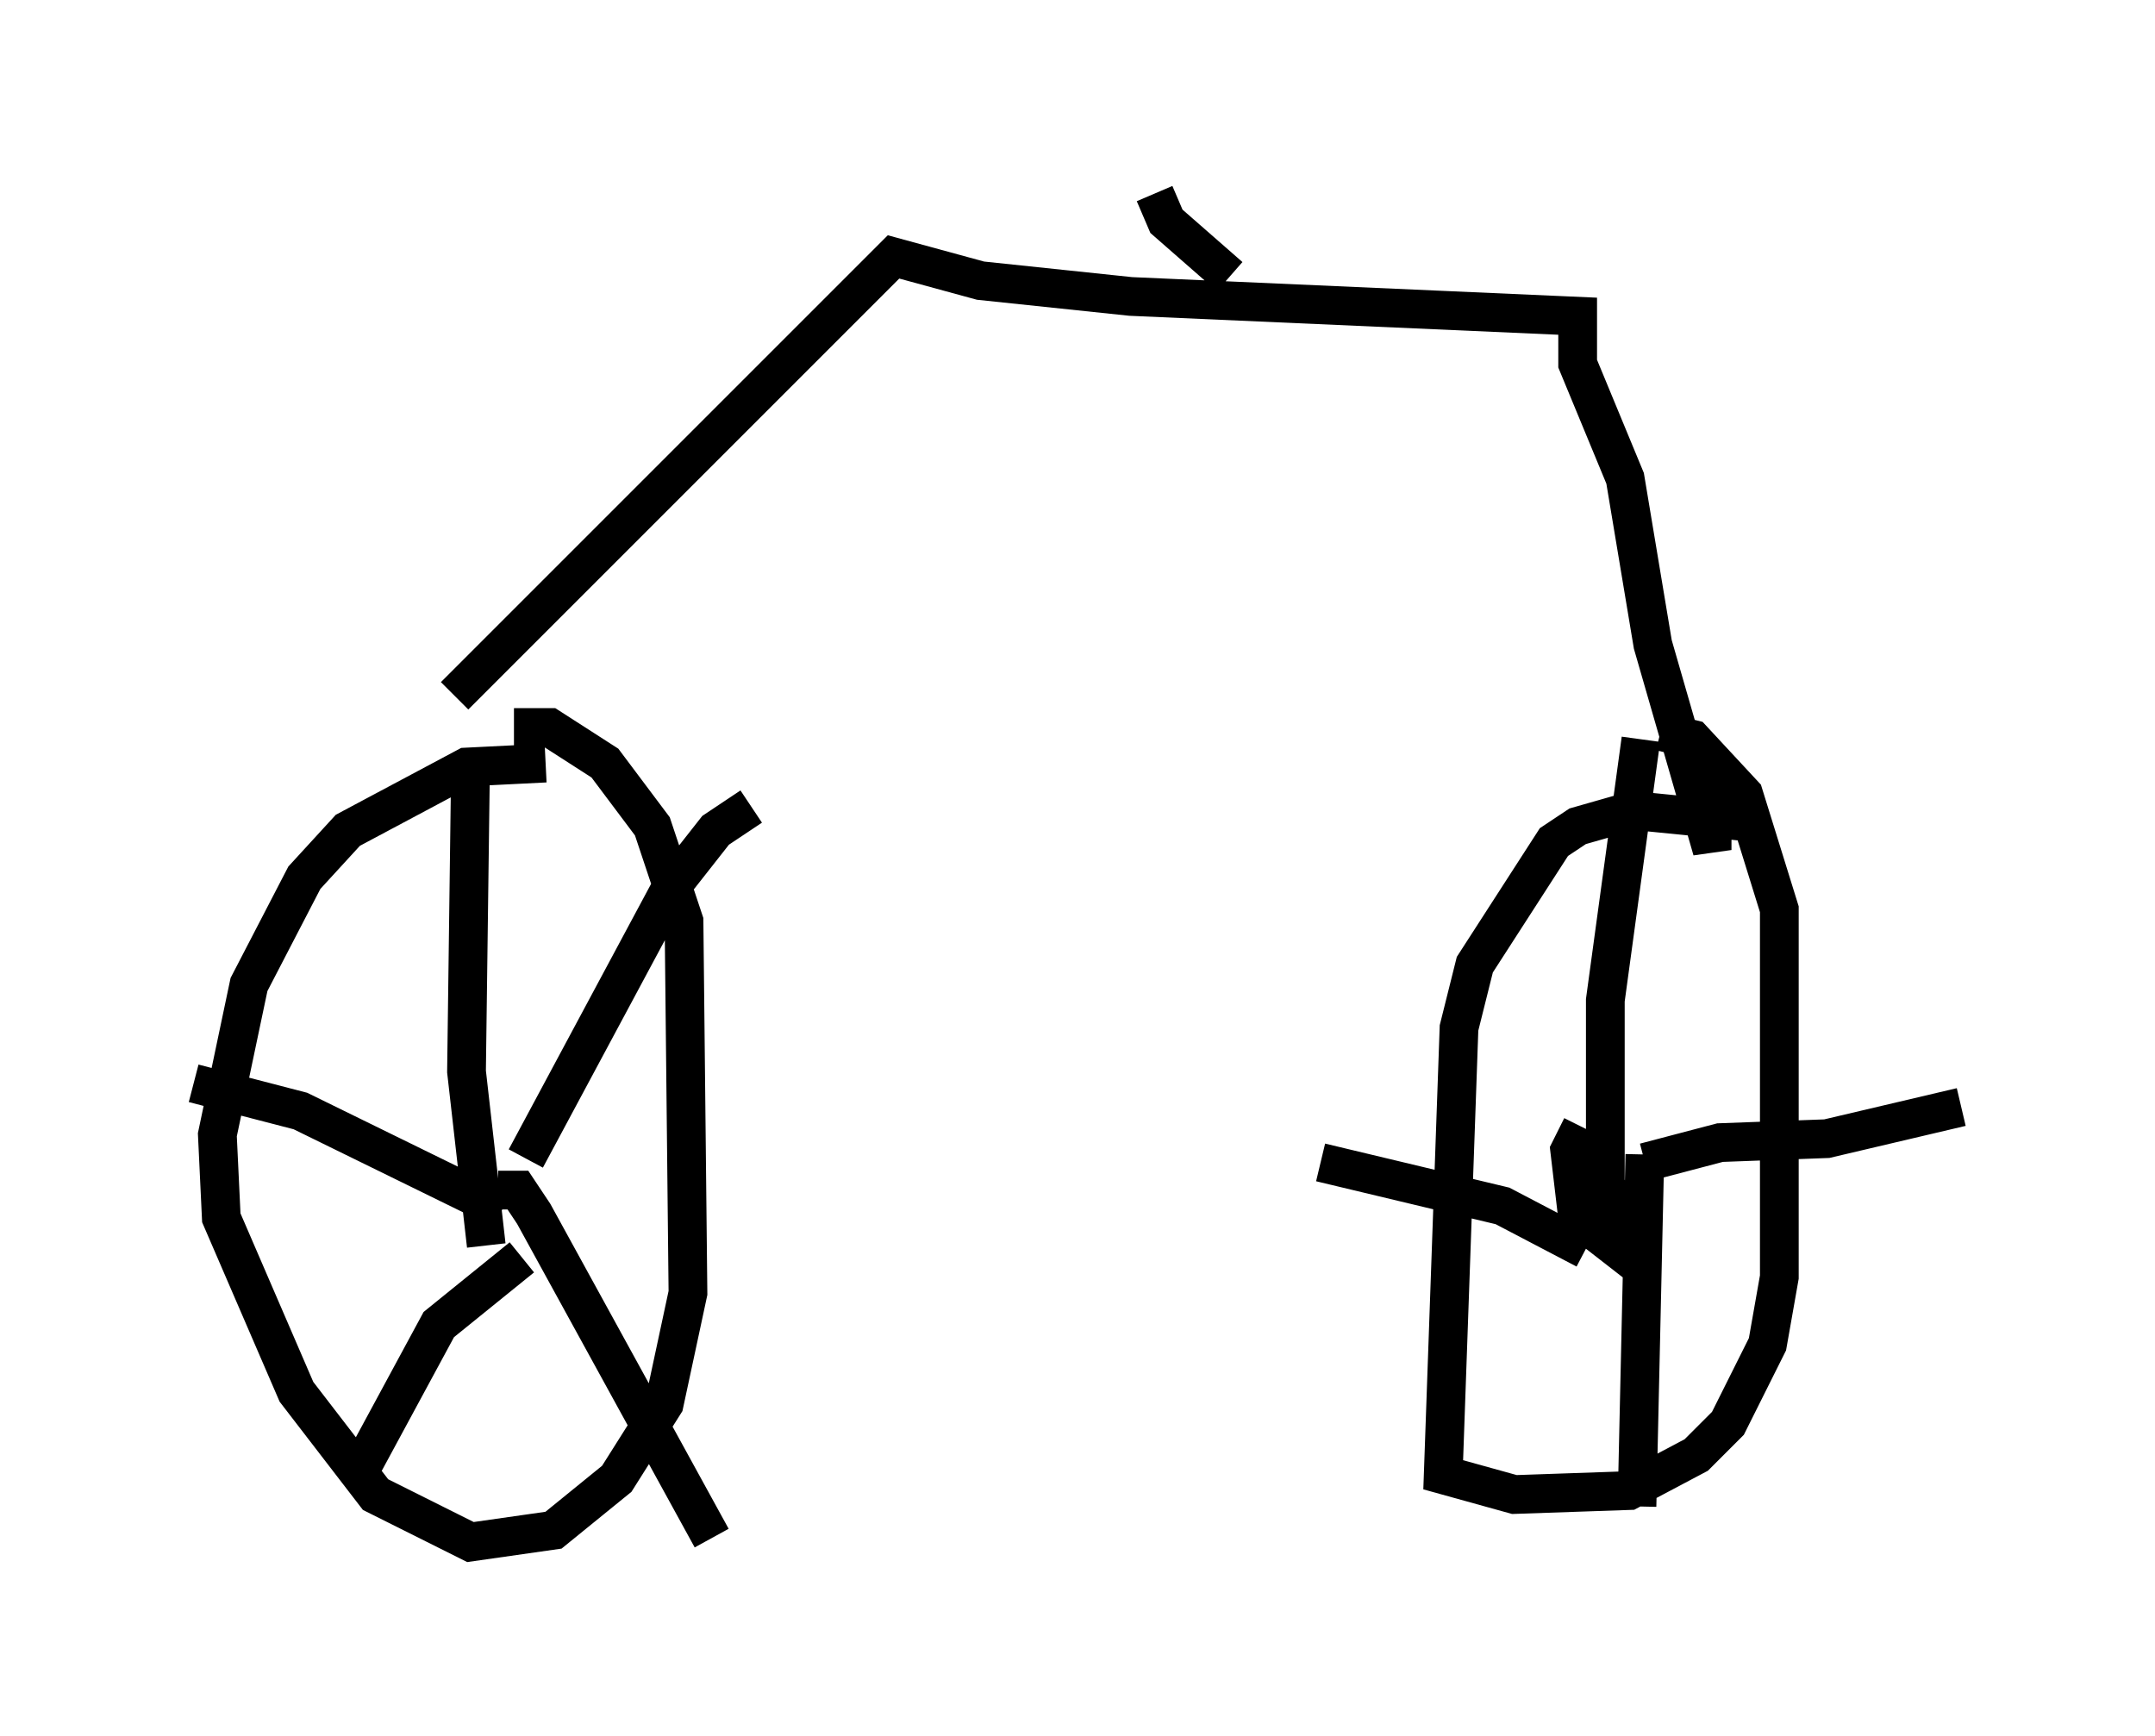 <?xml version="1.0" encoding="utf-8" ?>
<svg baseProfile="full" height="44.811" version="1.1" width="55.632" xmlns="http://www.w3.org/2000/svg" xmlns:ev="http://www.w3.org/2001/xml-events" xmlns:xlink="http://www.w3.org/1999/xlink"><defs /><rect fill="white" height="44.811" width="55.632" x="0" y="0" /><path d="M14.698, 20.006 m-0.613, -0.306 l-2.042, 0.102 -3.063, 1.633 l-1.123, 1.225 -1.429, 2.756 l-0.817, 3.879 0.102, 2.144 l1.94, 4.492 2.042, 2.654 l2.45, 1.225 2.144, -0.306 l1.633, -1.327 1.225, -1.94 l0.613, -2.858 -0.102, -9.596 l-0.817, -2.45 -1.225, -1.633 l-1.429, -0.919 -0.919, 0.0 m-0.715, 13.373 l-0.51, -4.492 0.102, -7.758 m1.429, 10.004 l3.777, -7.044 1.123, -1.429 l0.919, -0.613 m-6.533, 9.902 l0.51, 0.0 0.408, 0.613 l4.594, 8.371 m-4.9, -7.248 l-2.144, 1.735 -2.042, 3.777 m3.675, -6.738 l-5.206, -2.552 -2.756, -0.715 m40.221, -6.738 l-3.063, -0.306 -1.429, 0.408 l-0.613, 0.408 -2.042, 3.165 l-0.408, 1.633 -0.408, 11.536 l1.838, 0.51 2.96, -0.102 l1.735, -0.919 0.817, -0.817 l1.021, -2.042 0.306, -1.735 l0.0, -9.494 -0.919, -2.96 l-1.327, -1.429 -0.817, -0.204 m-2.042, 10.208 l-0.306, 0.613 0.204, 1.735 l0.919, 0.715 0.102, -0.51 l-0.306, -1.123 0.0, -4.696 l0.919, -6.738 m0.102, 10.923 l1.94, -0.51 2.756, -0.102 l3.471, -0.817 m-8.167, 1.225 l-0.204, 9.086 m-1.327, -6.635 l-2.144, -1.123 -4.696, -1.123 m-22.356, -12.046 l11.331, -11.331 2.246, 0.613 l3.879, 0.408 11.536, 0.51 l0.0, 1.225 1.225, 2.96 l0.715, 4.288 1.531, 5.308 l0.0, -1.94 m-12.454, -12.863 l-1.633, -1.429 -0.306, -0.715 " fill="none" stroke="black" stroke-width="1" /></svg>